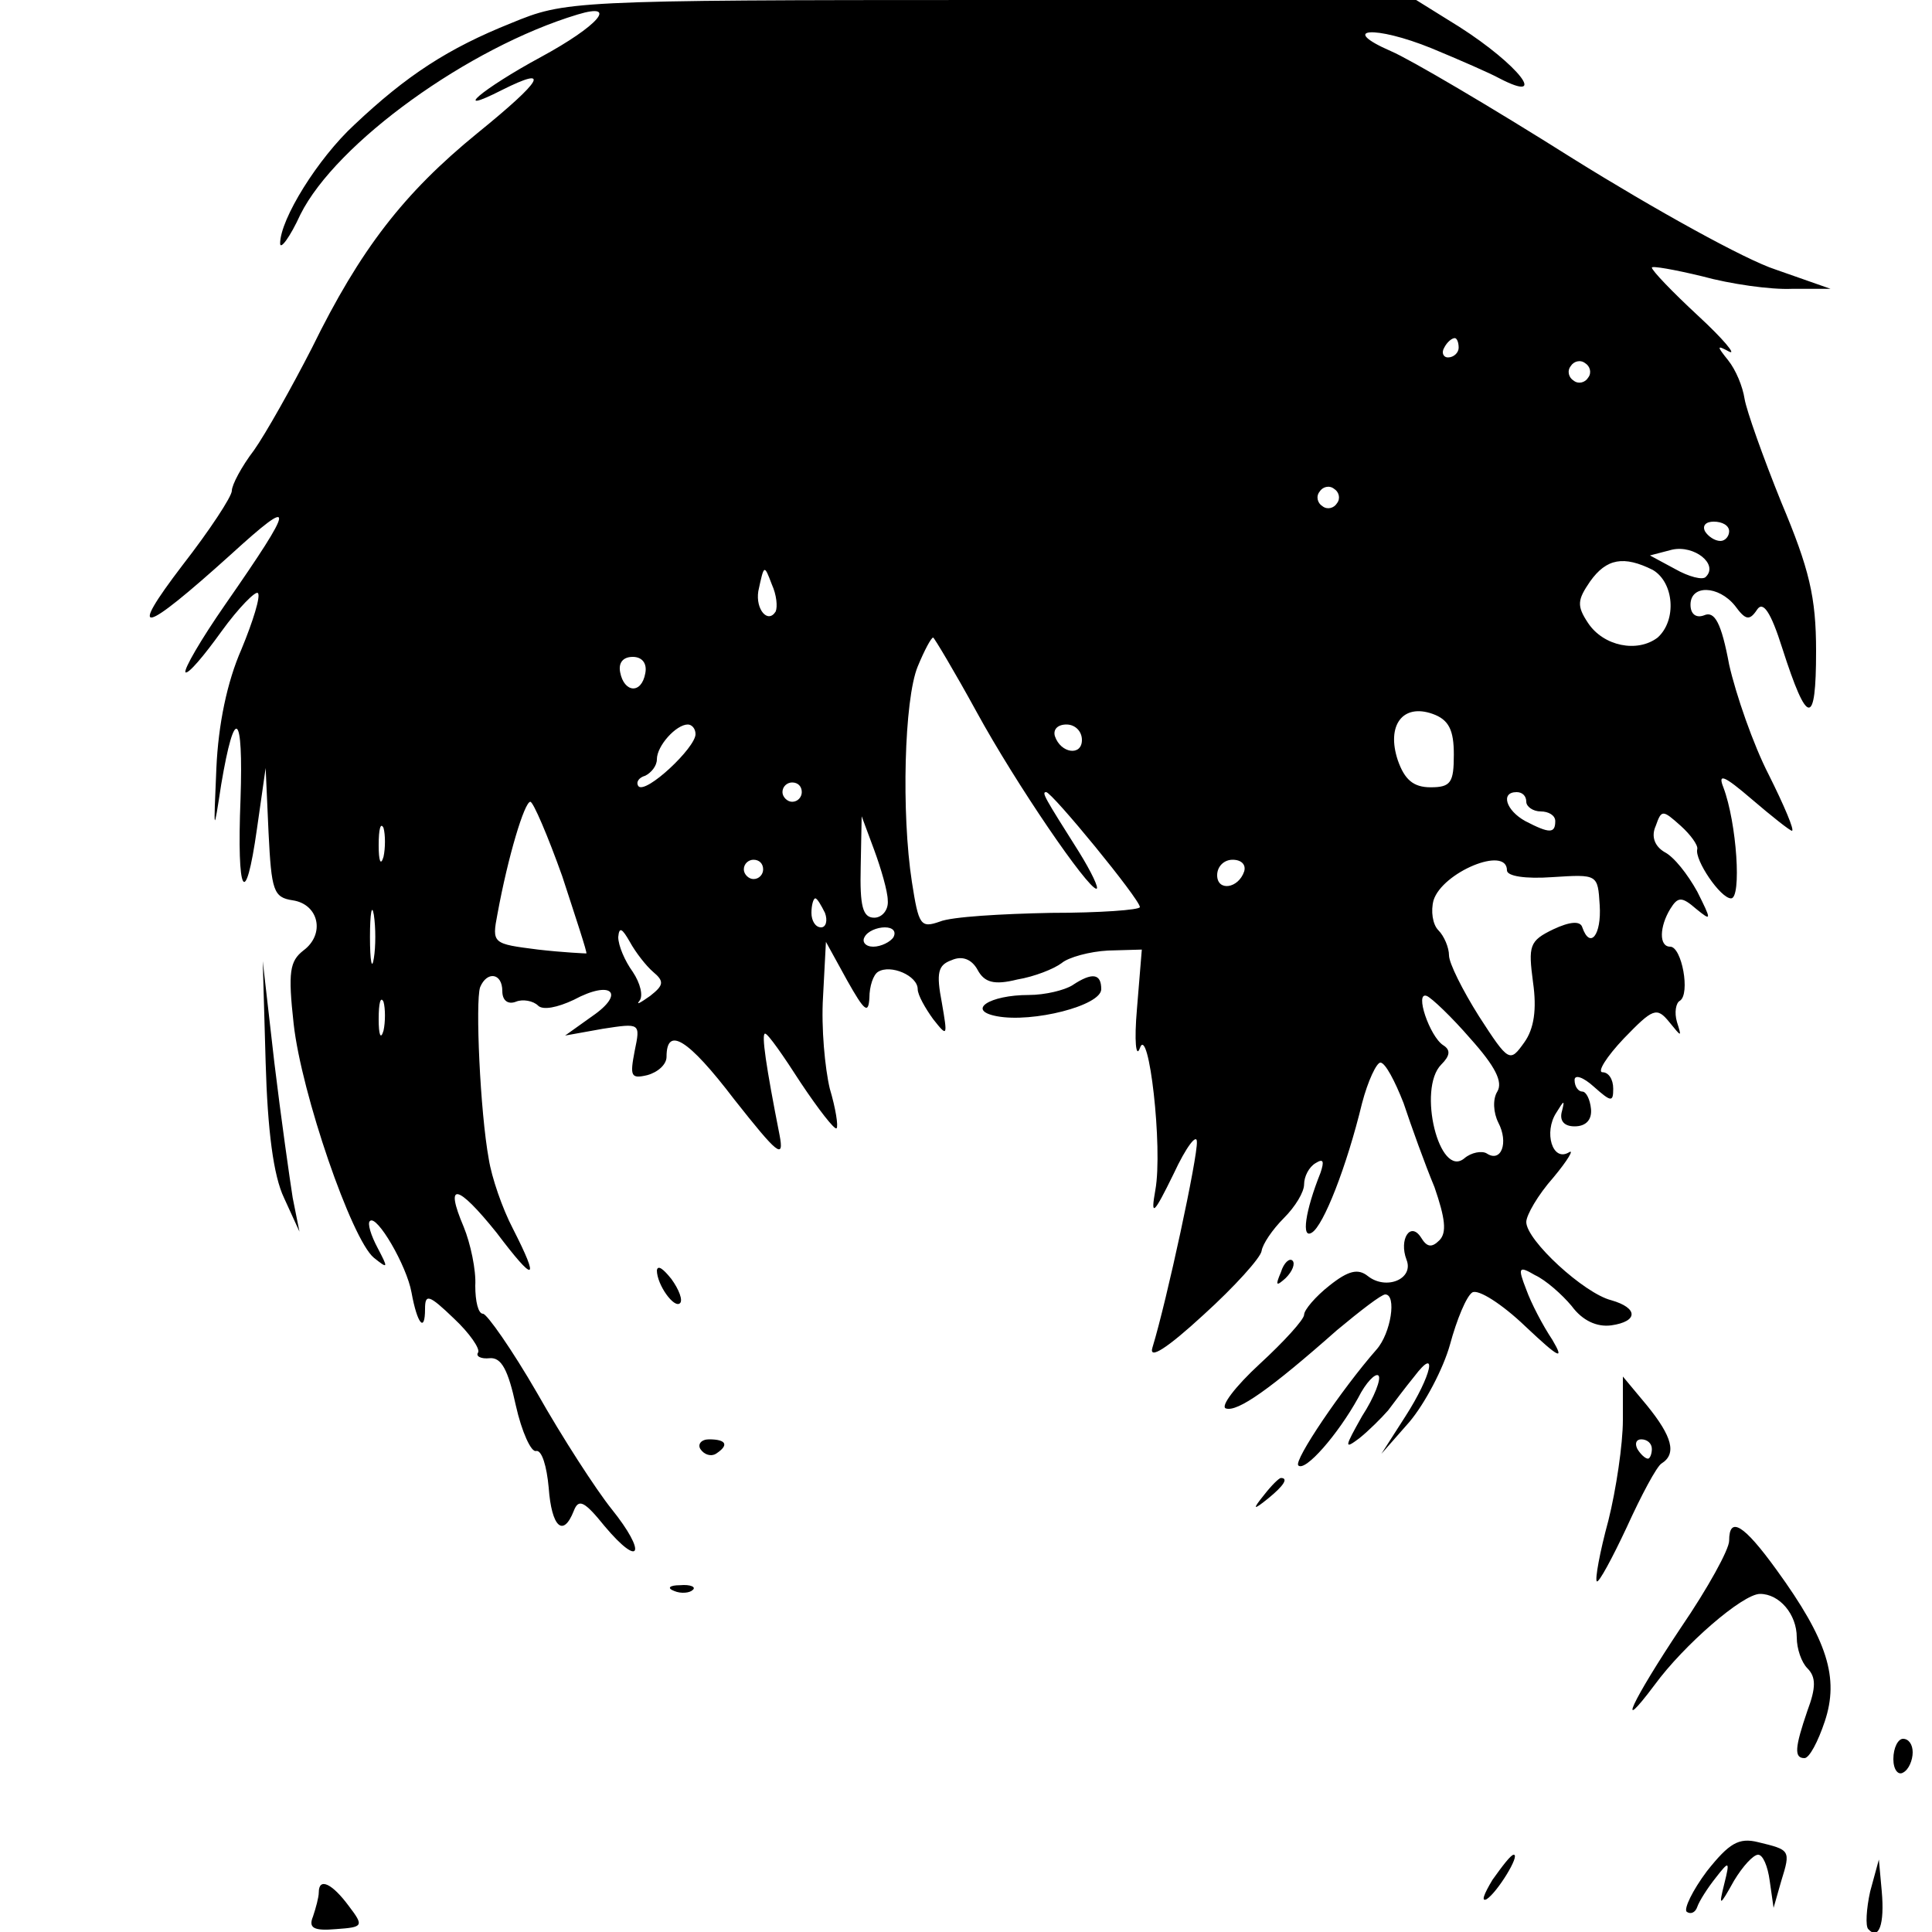 <?xml version="1.0" standalone="no"?>
<!DOCTYPE svg PUBLIC "-//W3C//DTD SVG 20010904//EN"
 "http://www.w3.org/TR/2001/REC-SVG-20010904/DTD/svg10.dtd">
<svg version="1.0" xmlns="http://www.w3.org/2000/svg"
 width="200pt" height="200pt" viewBox="0 0 200 200"
 preserveAspectRatio="xMidYMid meet">
<g transform="translate(0,200) scale(0.1,-0.1)"
fill="#000000" stroke="none">
<path d="M529 1976 c-65 -26 -108 -54 -162 -105 -38 -35 -77 -98 -77 -123 0
-7 10 6 21 30 37 74 174 173 287 207 43 13 21 -12 -38 -44 -61 -33 -95 -62
-40 -34 50 25 43 11 -26 -45 -76 -62 -121 -120 -171 -222 -21 -41 -48 -89 -60
-106 -13 -17 -23 -36 -23 -42 0 -6 -23 -41 -51 -77 -58 -76 -42 -72 50 11 68
62 67 53 -6 -52 -25 -36 -43 -67 -41 -70 3 -2 19 17 37 42 18 25 36 43 38 40
3 -3 -5 -29 -17 -58 -15 -34 -24 -78 -26 -123 -3 -69 -3 -69 5 -17 14 83 23
75 20 -15 -4 -100 5 -116 17 -31 l9 63 3 -67 c3 -60 5 -67 25 -70 27 -4 34
-35 11 -52 -14 -11 -16 -22 -10 -76 8 -72 60 -223 83 -242 15 -12 15 -11 4 10
-7 13 -11 26 -8 28 7 7 38 -46 43 -74 6 -33 14 -42 14 -17 0 16 4 15 30 -10
16 -15 27 -31 25 -35 -3 -4 3 -7 12 -6 12 1 19 -12 27 -49 6 -27 16 -49 21
-47 6 1 11 -16 13 -38 3 -41 15 -52 26 -24 5 13 11 10 32 -16 37 -44 44 -28 7
18 -16 20 -51 74 -77 120 -26 45 -52 82 -56 82 -5 0 -8 13 -8 29 1 16 -5 44
-12 61 -20 47 -7 45 34 -6 40 -53 45 -51 17 4 -11 21 -22 53 -25 72 -9 49 -14
163 -9 178 7 17 23 15 23 -4 0 -10 6 -14 14 -11 7 3 18 1 23 -4 5 -5 20 -2 37
6 39 21 54 7 19 -17 l-28 -20 39 7 c39 6 39 6 33 -23 -5 -26 -4 -29 13 -25 11
3 20 11 20 19 0 32 22 19 70 -44 45 -57 52 -63 47 -37 -14 71 -19 105 -15 105
3 0 19 -23 37 -51 18 -27 35 -49 37 -47 2 2 -1 21 -7 41 -5 21 -9 63 -7 95 l3
57 22 -40 c18 -32 22 -35 23 -18 0 12 4 24 9 27 13 8 41 -4 41 -18 0 -6 8 -20
16 -31 15 -19 15 -18 9 17 -6 31 -4 39 10 44 11 5 21 1 27 -10 7 -13 17 -16
41 -10 18 3 38 11 46 17 7 6 29 12 48 13 l35 1 -5 -61 c-3 -34 -1 -52 3 -41 9
26 24 -103 16 -147 -5 -28 -2 -26 19 17 13 28 24 42 24 33 1 -15 -31 -164 -46
-213 -4 -13 15 -1 53 34 32 29 59 59 60 66 1 7 11 22 23 34 12 12 21 27 21 35
0 8 5 18 12 22 8 5 9 2 5 -10 -16 -40 -20 -69 -9 -62 12 7 36 68 52 134 6 23
15 42 19 42 5 0 15 -19 24 -42 8 -24 22 -63 32 -87 11 -32 13 -47 5 -55 -8 -8
-13 -7 -19 3 -11 17 -23 -2 -15 -23 8 -20 -21 -32 -40 -17 -10 8 -20 6 -40
-10 -14 -11 -26 -25 -26 -30 0 -5 -21 -28 -46 -51 -25 -23 -41 -44 -35 -46 12
-4 46 20 115 81 24 20 46 37 50 37 12 0 6 -40 -9 -57 -36 -41 -86 -115 -81
-120 7 -7 41 32 62 70 8 16 18 26 21 23 3 -3 -4 -22 -17 -42 -18 -32 -19 -35
-3 -23 10 8 23 21 30 29 6 8 18 24 27 35 25 33 18 1 -9 -41 l-25 -39 29 33
c16 19 35 55 42 80 7 26 17 50 23 54 6 4 31 -12 55 -35 35 -33 41 -36 28 -14
-10 15 -22 38 -27 52 -9 23 -8 25 9 15 11 -5 28 -20 38 -32 11 -15 26 -22 41
-20 28 4 28 18 0 26 -28 7 -88 62 -88 81 0 7 12 28 28 46 15 18 22 30 16 26
-17 -10 -26 21 -13 41 8 13 9 14 6 2 -3 -10 2 -16 13 -16 12 0 18 7 17 18 -1
10 -5 18 -9 18 -4 0 -8 5 -8 12 0 6 9 3 20 -7 18 -16 20 -16 20 -2 0 10 -5 17
-11 17 -6 0 4 16 22 35 30 31 34 33 47 17 13 -16 13 -16 8 0 -3 10 -1 20 3 22
11 7 2 56 -10 56 -12 0 -11 21 0 39 8 13 12 13 27 0 16 -13 16 -12 1 18 -10
18 -24 36 -34 41 -10 6 -14 16 -9 27 6 17 7 17 26 0 10 -9 18 -20 17 -24 -3
-11 24 -51 35 -51 11 0 6 78 -8 115 -6 15 1 12 29 -12 21 -18 40 -33 42 -33 3
0 -8 26 -24 58 -16 31 -34 83 -41 114 -8 43 -15 56 -26 51 -8 -3 -14 1 -14 11
0 21 29 20 46 -1 11 -15 15 -16 23 -4 6 9 14 -2 26 -40 26 -81 35 -82 35 -3 0
56 -7 85 -36 154 -19 47 -36 95 -38 107 -2 13 -9 30 -17 40 -12 15 -12 16 1 9
8 -4 -6 13 -32 37 -27 25 -48 47 -48 50 0 2 23 -2 52 -9 29 -8 71 -14 93 -13
l40 0 -57 20 c-31 10 -125 62 -210 115 -84 53 -169 103 -188 111 -55 24 -17
27 42 3 29 -12 61 -26 70 -31 52 -27 20 14 -41 53 l-45 28 -440 0 c-437 0
-441 -1 -497 -24z m981 -336 c0 -5 -5 -10 -11 -10 -5 0 -7 5 -4 10 3 6 8 10
11 10 2 0 4 -4 4 -10z m134 -31 c-3 -5 -10 -7 -15 -3 -5 3 -7 10 -3 15 3 5 10
7 15 3 5 -3 7 -10 3 -15z m-260 -130 c-3 -5 -10 -7 -15 -3 -5 3 -7 10 -3 15 3
5 10 7 15 3 5 -3 7 -10 3 -15z m406 -29 c0 -5 -4 -10 -9 -10 -6 0 -13 5 -16
10 -3 6 1 10 9 10 9 0 16 -4 16 -10z m-24 -47 c-3 -4 -18 0 -32 8 l-26 14 23
6 c23 5 48 -15 35 -28z m-55 7 c22 -13 25 -52 5 -70 -21 -16 -56 -9 -72 15
-12 18 -11 24 2 43 17 24 35 27 65 12z m-908 -43 c-8 -13 -21 2 -18 21 6 28 6
28 14 7 5 -11 6 -23 4 -28z m208 -104 c41 -75 115 -183 124 -183 3 0 -5 17
-18 38 -36 57 -39 62 -34 62 6 0 97 -111 97 -119 0 -3 -42 -6 -92 -6 -51 -1
-103 -4 -115 -9 -20 -7 -22 -4 -29 41 -11 71 -8 189 6 223 7 17 14 30 16 30 1
0 22 -35 45 -77z m-343 40 c-4 -22 -22 -20 -26 1 -2 10 3 16 13 16 10 0 15 -7
13 -17z m837 -84 c0 -29 -3 -34 -24 -34 -18 0 -27 8 -34 28 -12 36 5 59 36 48
17 -6 22 -17 22 -42z m-785 21 c0 -14 -51 -62 -59 -54 -3 4 0 9 7 11 6 3 12
10 12 17 0 14 20 36 32 36 4 0 8 -4 8 -10z m400 -6 c0 -17 -22 -14 -28 4 -2 7
3 12 12 12 9 0 16 -7 16 -16z m-290 -54 c0 -5 -4 -10 -10 -10 -5 0 -10 5 -10
10 0 6 5 10 10 10 6 0 10 -4 10 -10z m750 -10 c0 -5 7 -10 15 -10 8 0 15 -4
15 -10 0 -13 -6 -13 -31 0 -20 11 -26 30 -9 30 6 0 10 -4 10 -10z m-998 -77
c14 -43 26 -79 25 -80 -1 0 -24 1 -50 4 -47 6 -48 6 -42 37 11 60 28 116 34
116 3 0 18 -35 33 -77z m-185 20 c-3 -10 -5 -4 -5 12 0 17 2 24 5 18 2 -7 2
-21 0 -30z m522 -45 c1 -10 -6 -18 -14 -18 -12 0 -15 12 -14 53 l1 52 13 -35
c7 -19 14 -43 14 -52z m-129 32 c0 -5 -4 -10 -10 -10 -5 0 -10 5 -10 10 0 6 5
10 10 10 6 0 10 -4 10 -10z m498 -2 c-6 -18 -28 -21 -28 -4 0 9 7 16 16 16 9
0 14 -5 12 -12z m272 1 c0 -6 19 -9 47 -7 47 3 47 3 49 -29 2 -31 -10 -46 -18
-23 -2 7 -13 6 -30 -2 -25 -12 -26 -17 -21 -55 4 -28 1 -48 -9 -62 -15 -21
-16 -21 -47 27 -17 27 -31 55 -31 63 0 8 -5 20 -11 26 -6 6 -8 20 -5 31 9 29
76 57 76 31z m-1173 -91 c-2 -13 -4 -3 -4 22 0 25 2 35 4 23 2 -13 2 -33 0
-45z m467 47 c3 -8 1 -15 -4 -15 -6 0 -10 7 -10 15 0 8 2 15 4 15 2 0 6 -7 10
-15z m-178 -61 c12 -10 11 -14 -3 -25 -10 -7 -15 -10 -11 -5 4 5 1 18 -7 30
-8 11 -15 27 -15 36 1 11 4 9 12 -5 6 -11 17 -25 24 -31z m249 36 c-3 -5 -13
-10 -21 -10 -8 0 -12 5 -9 10 3 6 13 10 21 10 8 0 12 -4 9 -10z m-528 -97 c-3
-10 -5 -4 -5 12 0 17 2 24 5 18 2 -7 2 -21 0 -30z m1125 -8 c26 -29 34 -45 28
-55 -5 -8 -4 -22 1 -32 11 -21 3 -42 -12 -32 -5 3 -16 1 -23 -5 -26 -22 -49
72 -24 97 9 9 10 15 2 20 -14 9 -30 56 -17 51 5 -2 26 -22 45 -44z"/>
<path d="M275 900 c2 -70 8 -117 19 -140 l16 -35 -7 35 c-3 19 -12 82 -19 140
l-12 105 3 -105z"/>
<path d="M1110 980 c-8 -5 -28 -10 -45 -10 -41 0 -65 -16 -33 -22 37 -7 108
11 108 28 0 16 -9 18 -30 4z"/>
<path d="M1326 683 c-6 -14 -5 -15 5 -6 7 7 10 15 7 18 -3 3 -9 -2 -12 -12z"/>
<path d="M680 685 c0 -15 18 -40 24 -34 3 3 -1 14 -9 25 -8 10 -14 15 -15 9z"/>
<path d="M1680 530 c0 -25 -7 -72 -15 -104 -9 -33 -14 -61 -12 -63 2 -2 16 24
31 56 15 33 31 63 36 66 16 10 11 28 -15 60 l-25 30 0 -45z m30 -30 c0 -5 -2
-10 -4 -10 -3 0 -8 5 -11 10 -3 6 -1 10 4 10 6 0 11 -4 11 -10z"/>
<path d="M725 500 c4 -6 11 -8 16 -5 14 9 11 15 -7 15 -8 0 -12 -5 -9 -10z"/>
<path d="M1309 453 c-13 -16 -12 -17 4 -4 16 13 21 21 13 21 -2 0 -10 -8 -17
-17z"/>
<path d="M1790 405 c0 -9 -22 -49 -50 -90 -50 -75 -69 -115 -27 -59 30 41 91
94 109 94 20 0 38 -21 38 -45 0 -12 5 -26 11 -32 9 -9 9 -20 0 -44 -13 -38
-14 -49 -3 -49 5 0 14 17 21 38 15 45 3 84 -50 157 -34 47 -49 56 -49 30z"/>
<path d="M698 353 c7 -3 16 -2 19 1 4 3 -2 6 -13 5 -11 0 -14 -3 -6 -6z"/>
<path d="M1960 179 c0 -11 5 -17 10 -14 6 3 10 13 10 21 0 8 -4 14 -10 14 -5
0 -10 -9 -10 -21z"/>
<path d="M1767 63 c-15 -20 -24 -39 -21 -42 4 -3 9 -1 11 5 2 6 11 20 19 30
14 18 15 18 9 -6 -6 -24 -5 -24 10 3 9 15 20 27 25 27 5 0 10 -12 12 -27 l4
-28 8 28 c10 32 9 32 -24 40 -20 5 -30 -1 -53 -30z"/>
<path d="M1545 54 c-9 -15 -12 -23 -6 -20 11 7 35 46 28 46 -3 0 -12 -12 -22
-26z"/>
<path d="M1936 42 c-4 -18 -5 -36 -2 -39 11 -12 17 5 14 39 l-3 33 -9 -33z"/>
<path d="M330 41 c0 -5 -3 -16 -6 -25 -5 -12 1 -15 24 -13 28 2 29 3 13 24
-17 23 -31 30 -31 14z"/>
</g>
</svg>

